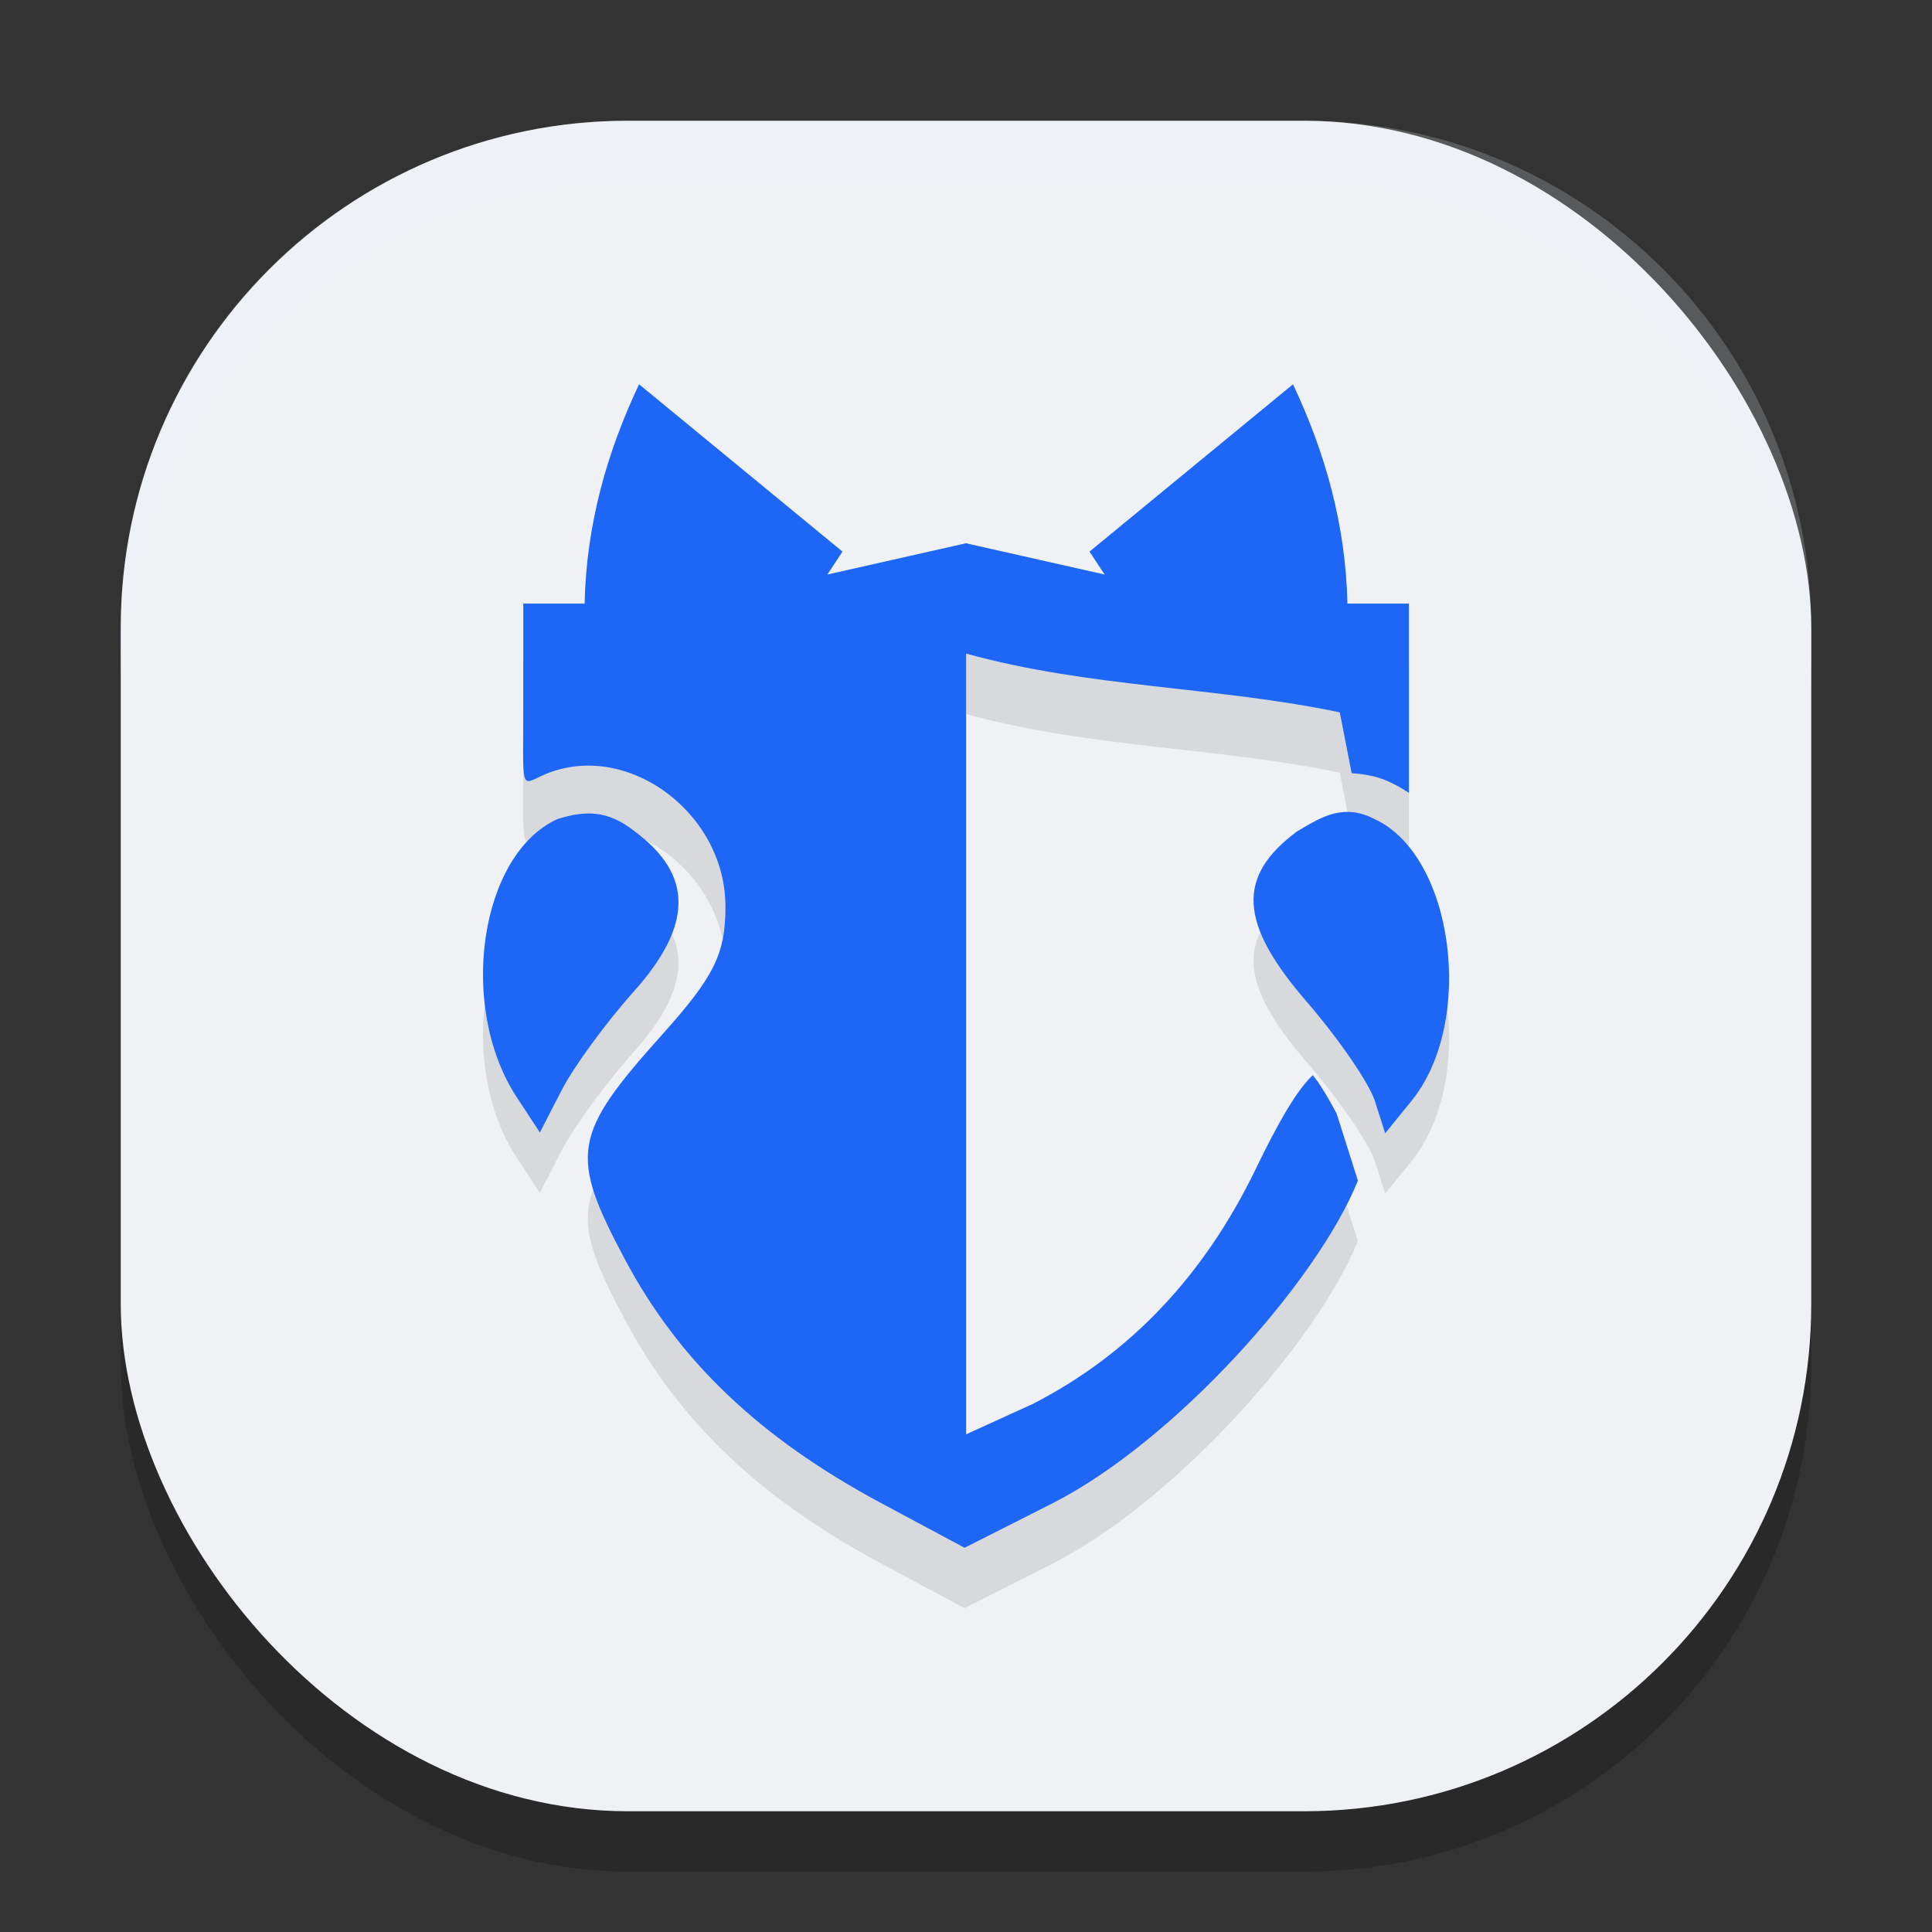 <svg xmlns="http://www.w3.org/2000/svg" width="32" height="32" version="1">
 <rect width="100%" height="100%" fill="#333333" stroke="none"/>
 <rect style="opacity:0.2" width="28" height="28" x="2" y="3" rx="8.4" ry="8.4"/>
 <rect style="fill:#eff1f5" width="28" height="28" x="2" y="2" rx="8.4" ry="8.4"/>
 <path style="opacity:0.1" d="M 10.585,7.365 C 10.049,8.498 9.711,9.696 9.683,10.998 H 8.667 v 1.667 c 0,1.447 -0.053,1.347 0.313,1.181 1.355,-0.617 3.036,0.585 3.036,2.172 0,0.782 -0.188,1.159 -1.053,2.124 -1.485,1.655 -1.538,1.981 -0.609,3.723 0.896,1.682 2.231,2.952 4.229,4.025 l 1.393,0.746 1.438,-0.727 c 2.027,-1.023 4.404,-3.68 5.077,-5.354 l -0.354,-1.117 c 0.01,0.031 -0.127,-0.254 -0.316,-0.53 -0.021,-0.031 -0.054,-0.067 -0.077,-0.099 -0.261,0.241 -0.568,0.773 -0.945,1.553 -0.858,1.775 -2.097,3.077 -3.702,3.896 l -1.095,0.499 V 11.825 c 2.025,0.564 4.165,0.548 6.189,0.974 l 0.197,1.008 c 0.221,0.013 0.451,0.054 0.669,0.165 0.099,0.046 0.19,0.103 0.279,0.161 V 10.998 H 22.318 C 22.289,9.696 21.951,8.498 21.416,7.365 l -3.37,2.771 0.25,0.38 -2.296,-0.518 -2.296,0.518 0.25,-0.38 z m 11.809,7.086 c -0.348,-0.032 -0.634,0.158 -0.91,0.319 -1.007,0.748 -0.964,1.523 0.156,2.818 0.528,0.61 1.038,1.352 1.132,1.647 l 0.171,0.536 0.438,-0.54 c 1.062,-1.312 0.699,-4.066 -0.616,-4.665 -0.131,-0.069 -0.254,-0.104 -0.37,-0.115 z m -12.524,0.029 c -0.207,-0.023 -0.413,0.017 -0.637,0.086 -1.289,0.587 -1.657,3.106 -0.674,4.608 l 0.383,0.583 0.363,-0.704 c 0.2,-0.388 0.735,-1.119 1.189,-1.626 0.985,-1.101 0.992,-1.934 0.02,-2.656 C 10.286,14.589 10.077,14.503 9.87,14.48 Z"/>
 <path style="fill:#1e66f5" d="M 10.585,6.365 C 10.049,7.498 9.711,8.696 9.683,9.998 H 8.667 v 1.667 c 0,1.447 -0.053,1.347 0.313,1.181 1.355,-0.617 3.036,0.585 3.036,2.172 0,0.782 -0.188,1.159 -1.053,2.124 -1.485,1.655 -1.538,1.981 -0.609,3.723 0.896,1.682 2.231,2.952 4.229,4.025 l 1.393,0.746 1.438,-0.727 c 2.027,-1.023 4.404,-3.68 5.077,-5.354 l -0.354,-1.117 c 0.01,0.031 -0.127,-0.254 -0.316,-0.53 -0.021,-0.031 -0.054,-0.067 -0.077,-0.099 -0.261,0.241 -0.568,0.773 -0.945,1.553 -0.858,1.775 -2.097,3.077 -3.702,3.896 l -1.095,0.499 V 10.825 c 2.025,0.564 4.165,0.548 6.189,0.974 l 0.197,1.008 c 0.221,0.013 0.451,0.054 0.669,0.165 0.099,0.046 0.19,0.103 0.279,0.161 V 9.998 H 22.318 C 22.289,8.696 21.951,7.498 21.416,6.365 l -3.37,2.771 0.25,0.38 -2.296,-0.518 -2.296,0.518 0.25,-0.38 z m 11.809,7.086 c -0.348,-0.032 -0.634,0.158 -0.91,0.319 -1.007,0.748 -0.964,1.523 0.156,2.818 0.528,0.61 1.038,1.352 1.132,1.647 l 0.171,0.536 0.438,-0.54 c 1.062,-1.312 0.699,-4.066 -0.616,-4.665 -0.131,-0.069 -0.254,-0.104 -0.37,-0.115 z m -12.524,0.029 c -0.207,-0.023 -0.413,0.017 -0.637,0.086 -1.289,0.587 -1.657,3.106 -0.674,4.608 l 0.383,0.583 0.363,-0.704 c 0.2,-0.388 0.735,-1.119 1.189,-1.626 0.985,-1.101 0.992,-1.934 0.02,-2.656 C 10.286,13.589 10.077,13.503 9.87,13.48 Z"/>
 <path style="fill:#eff1f5;opacity:0.2" d="M 10.4 2 C 5.747 2 2 5.747 2 10.4 L 2 11.4 C 2 6.747 5.747 3 10.4 3 L 21.6 3 C 26.253 3 30 6.747 30 11.4 L 30 10.4 C 30 5.747 26.253 2 21.6 2 L 10.4 2 z"/>
</svg>
